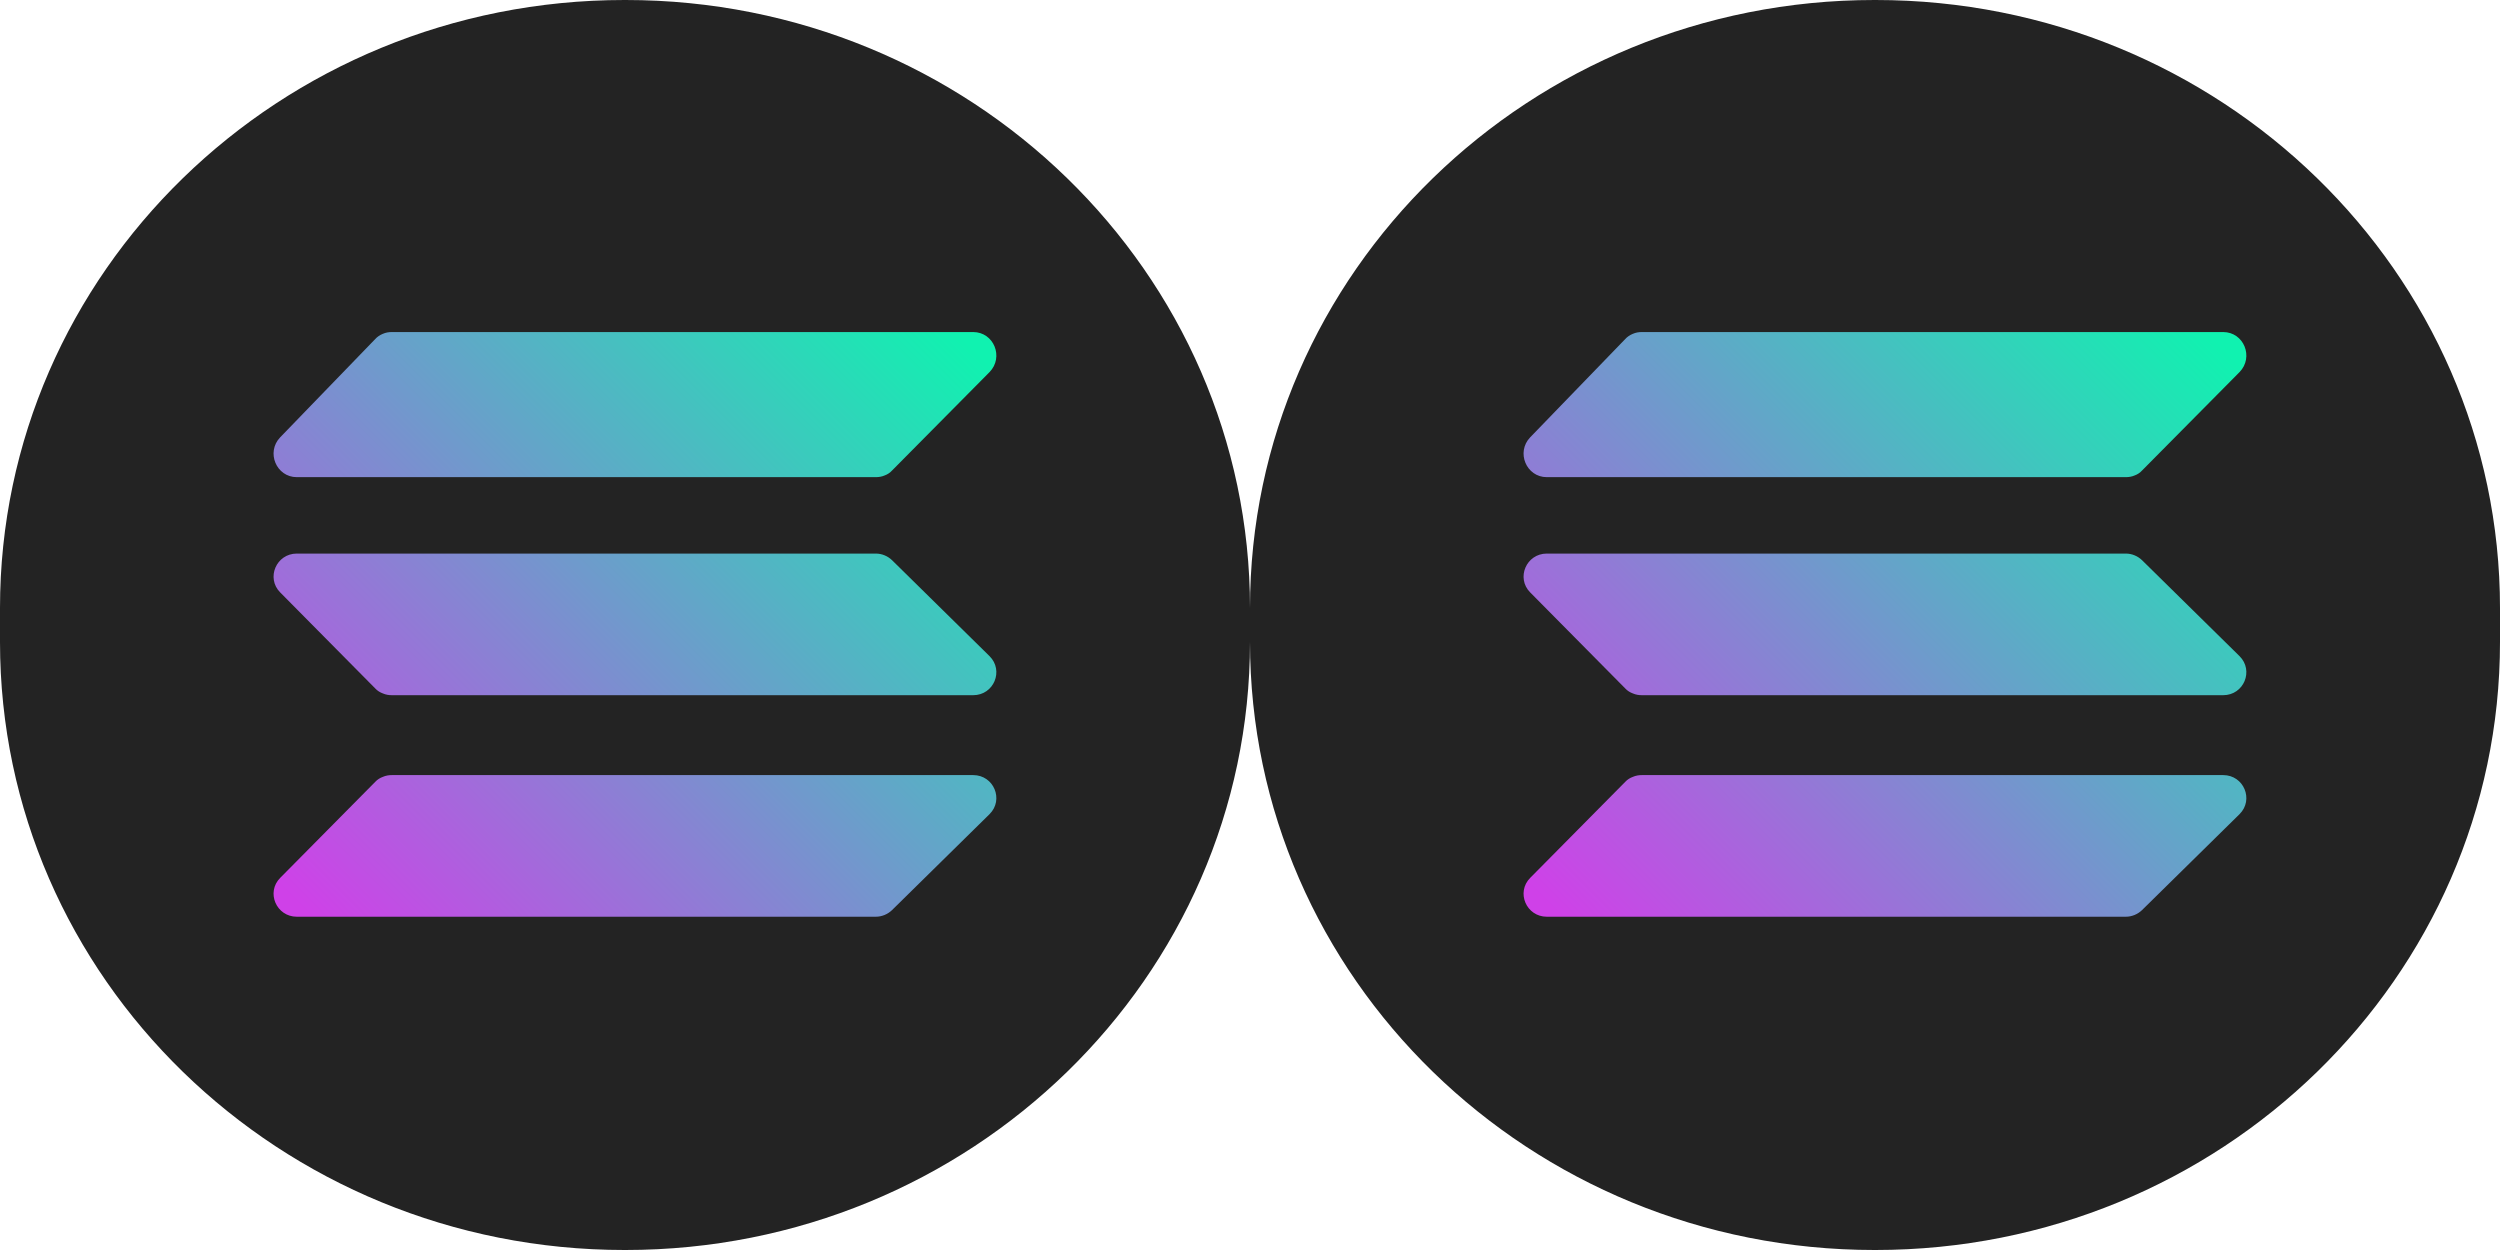 <svg width="320" height="160" viewBox="0 0 320 160" fill="none" xmlns="http://www.w3.org/2000/svg">
<g clip-path="url(#clip0_2738_1508)">
<path d="M79.935 0H80.065C124.204 0 160 34.855 160 77.834V82.166C160 125.145 124.204 160 80.065 160H79.935C35.795 160 0 125.145 0 82.166V77.834C0 34.855 35.795 0 79.935 0Z" fill="#232323"/>
<path d="M114.193 60.216C113.931 60.503 113.604 60.726 113.244 60.853C112.884 61.013 112.492 61.076 112.099 61.076H37.989C35.371 61.076 34.029 57.89 35.862 55.979L48.034 43.394C48.295 43.107 48.623 42.884 49.015 42.725C49.375 42.566 49.768 42.502 50.16 42.502H124.565C127.216 42.502 128.524 45.72 126.659 47.631L114.193 60.216ZM114.193 116.48C113.637 117.022 112.884 117.341 112.099 117.341H37.989C35.371 117.341 34.029 114.218 35.862 112.371L48.034 100.073C48.295 99.786 48.655 99.563 49.015 99.435C49.375 99.276 49.768 99.212 50.16 99.212H124.565C127.216 99.212 128.524 102.367 126.659 104.214L114.193 116.48ZM114.193 71.717C113.637 71.176 112.884 70.857 112.099 70.857H37.989C35.371 70.857 34.029 73.98 35.862 75.827L48.034 88.125C48.295 88.412 48.655 88.635 49.015 88.762C49.375 88.922 49.768 88.985 50.16 88.985H124.565C127.216 88.985 128.524 85.831 126.659 83.983L114.193 71.717Z" fill="url(#paint0_linear_2738_1508)"/>
<path d="M239.935 0H240.065C284.204 0 320 34.855 320 77.834V82.166C320 125.145 284.204 160 240.065 160H239.935C195.796 160 160 125.145 160 82.166V77.834C160 34.855 195.796 0 239.935 0Z" fill="#232323"/>
<path d="M274.193 60.216C273.931 60.503 273.604 60.726 273.244 60.853C272.884 61.013 272.492 61.076 272.099 61.076H197.989C195.371 61.076 194.03 57.89 195.862 55.979L208.034 43.394C208.295 43.107 208.623 42.884 209.015 42.725C209.375 42.566 209.768 42.502 210.16 42.502H284.565C287.216 42.502 288.524 45.72 286.659 47.631L274.193 60.216ZM274.193 116.48C273.637 117.022 272.884 117.341 272.099 117.341H197.989C195.371 117.341 194.03 114.218 195.862 112.371L208.034 100.073C208.295 99.786 208.655 99.563 209.015 99.435C209.375 99.276 209.768 99.212 210.16 99.212H284.565C287.216 99.212 288.524 102.367 286.659 104.214L274.193 116.48ZM274.193 71.717C273.637 71.176 272.884 70.857 272.099 70.857H197.989C195.371 70.857 194.03 73.98 195.862 75.827L208.034 88.125C208.295 88.412 208.655 88.635 209.015 88.762C209.375 88.922 209.768 88.985 210.16 88.985H284.565C287.216 88.985 288.524 85.831 286.659 83.983L274.193 71.717Z" fill="url(#paint1_linear_2738_1508)"/>
</g>
<defs>
<linearGradient id="paint0_linear_2738_1508" x1="40.673" y1="118.275" x2="119.534" y2="39.425" gradientUnits="userSpaceOnUse">
<stop stop-color="#CF41E8"/>
<stop offset="1" stop-color="#10F2B0"/>
</linearGradient>
<linearGradient id="paint1_linear_2738_1508" x1="200.673" y1="118.275" x2="279.534" y2="39.425" gradientUnits="userSpaceOnUse">
<stop stop-color="#CF41E8"/>
<stop offset="1" stop-color="#10F2B0"/>
</linearGradient>
<clipPath id="clip0_2738_1508">
<rect width="320" height="160" fill="white"/>
</clipPath>
</defs>
</svg>
